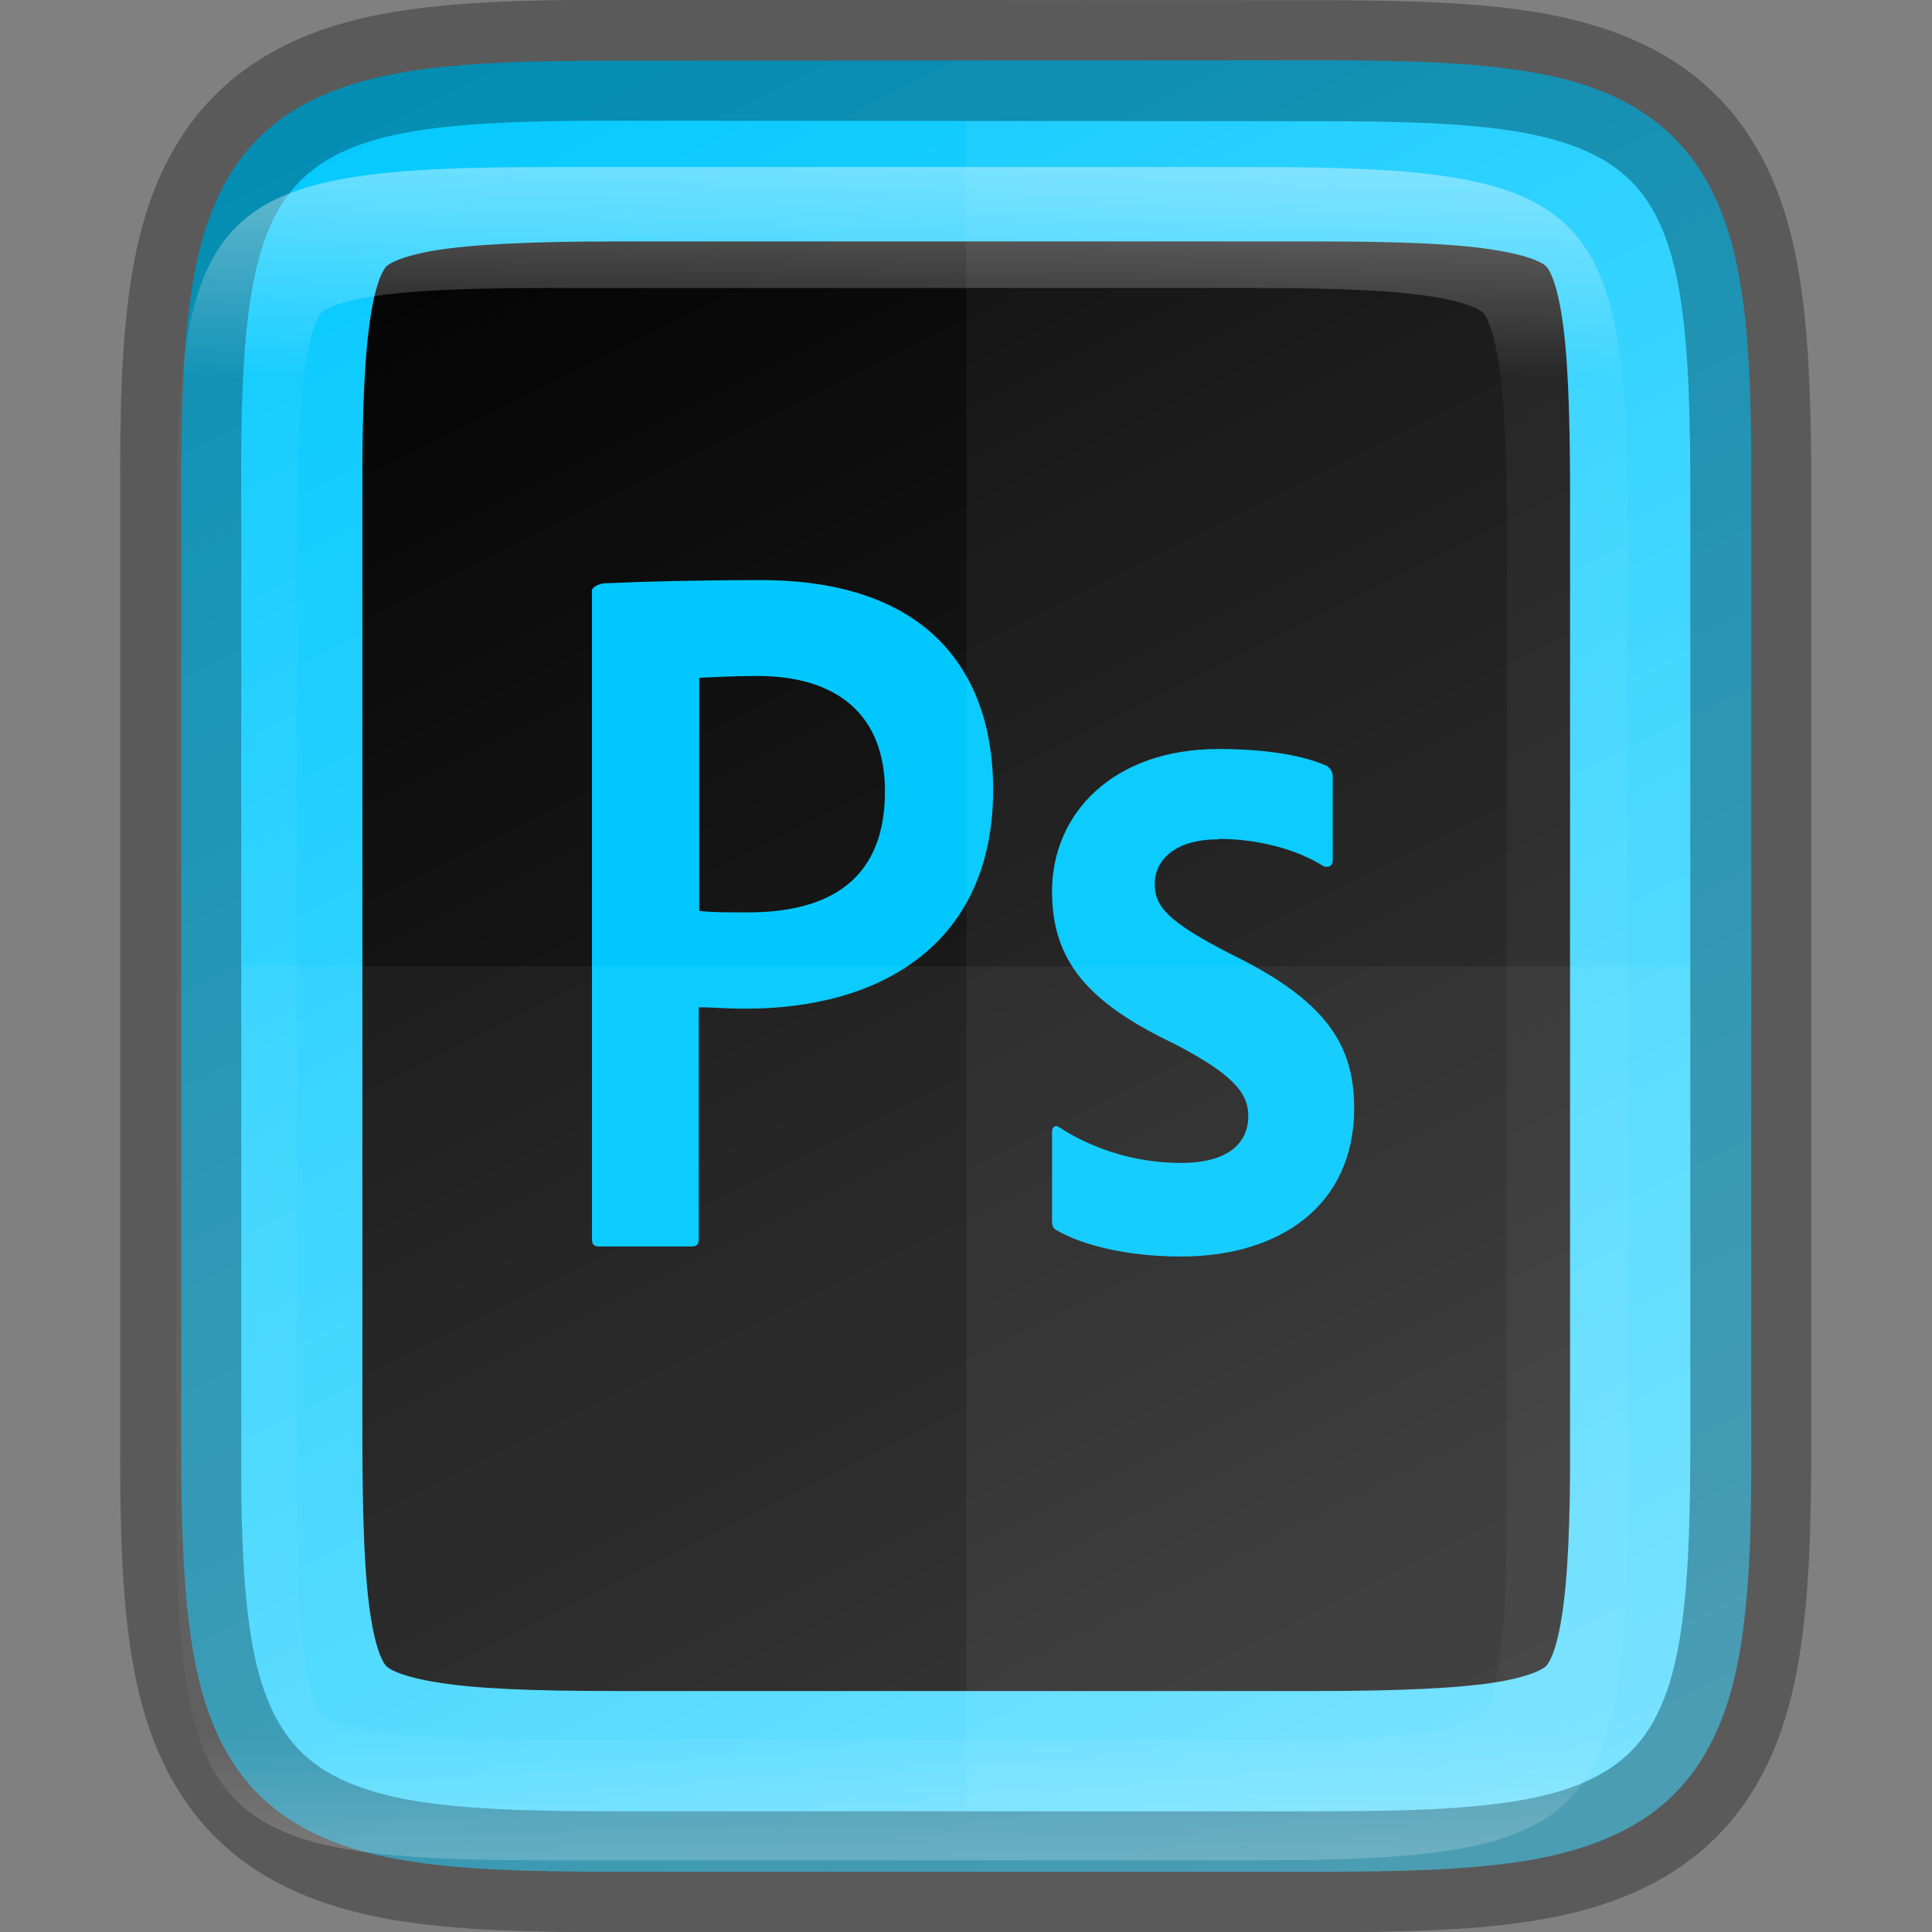 <svg height="16" viewBox="0 0 4.233 4.233" width="16" xmlns="http://www.w3.org/2000/svg" xmlns:xlink="http://www.w3.org/1999/xlink"><rect x="0" y="0" width="4.233" height="4.233" fill="#808080" stroke="none"/><linearGradient id="a" gradientUnits="userSpaceOnUse" x1="328" x2="328" y1="237" y2="251"><stop offset="0" stop-color="#fff"/><stop offset=".125" stop-color="#fff" stop-opacity=".098"/><stop offset=".925" stop-color="#fff" stop-opacity=".098"/><stop offset="1" stop-color="#fff" stop-opacity=".498"/></linearGradient><clipPath id="b"><path d="m325.096 237c-2.808 0-3.11.288-3.096 3.102v3.898 3.898c-.014 2.813.288 3.102 3.096 3.102h5.808c2.808 0 3.096-.288 3.096-3.102v-3.898-3.898c0-2.813-.288-3.102-3.096-3.102z"/></clipPath><linearGradient id="c" gradientTransform="matrix(-.265 0 0 .265 88.896 -62.439)" gradientUnits="userSpaceOnUse" x1="332" x2="324" y1="236" y2="252"><stop offset="0"/><stop offset="1" stop-color="#333"/></linearGradient><linearGradient id="d" gradientTransform="matrix(0 -.01 -.01 0 5.176 4.474)" gradientUnits="userSpaceOnUse" x1="459.034" x2="35.31" y1="419.233" y2="207.365"><stop offset="0" stop-color="#00c8ff"/><stop offset="1" stop-color="#6bdfff"/></linearGradient><path d="m2.885.132c.188 0 .337.004.464.025.127.021.237.063.319.145.082.082.124.192.145.319.021.127.025.276.024.465v1.031 1.031c.001.188-.003.337-.024.464-.021.127-.063.237-.145.319-.082.082-.193.123-.319.145-.127.021-.276.025-.464.025h-1.537c-.188 0-.337-.004-.463-.025-.126-.021-.237-.063-.319-.145-.082-.082-.123-.192-.144-.319-.021-.127-.025-.276-.025-.464v-1.031-1.031c0-.188.004-.337.025-.464.021-.127.062-.237.144-.319.082-.082.192-.123.319-.145.126-.021.275-.025.463-.025z" fill="url(#d)"/><path d="m2.885.529c.182 0 .313.005.398.02.081.014.102.031.105.035.003.003.02.023.033.103.014.084.019.215.019.397v.001 1.032 1.032.001c.001.182-.005.314-.019.397-.013.08-.03.099-.033.103-.003.003-.024.021-.105.035-.085.014-.216.02-.398.02h-.768-.768c-.182 0-.313-.005-.397-.02-0-0-0.0 0-.001 0-.081-.014-.102-.031-.105-.035-.003-.003-.02-.023-.033-.103-.014-.084-.019-.215-.019-.397v-.001-.001-1.031-.794-.238-.001c-.001-.182.005-.313.019-.397.013-.08.03-.099.033-.103.003-.003.024-.021.105-.035.085-.014.216-.02.398-.02h.239.529z" fill="url(#c)"/><path d="m1.297 1.294c0-.009.019-.016.029-.016.085-.004.21-.007.341-.007.366 0 .509.201.509.459 0 .336-.243.48-.542.48-.05 0-.067-.003-.103-.003v.508c0 .011-.004.016-.016.016h-.202c-.011 0-.016-.004-.016-.016zm.235.702c.03.003.054.003.107.003.155 0 .3-.054.3-.265 0-.168-.105-.253-.28-.253-.053 0-.103.003-.127.004zm1.138-.157c-.105 0-.14.053-.14.097 0 .048.024.081.164.153.208.101.273.197.273.339 0 .212-.161.325-.38.325-.115 0-.214-.024-.271-.057-.009-.004-.011-.011-.011-.021v-.194c0-.013.007-.017.016-.011.083.054.179.078.266.078.105 0 .148-.044.148-.103 0-.048-.03-.09-.164-.159-.188-.09-.266-.181-.266-.333 0-.171.134-.312.365-.312.114 0 .193.017.237.037.011.007.013.017.013.026v.181c0 .011-.007.017-.02.013-.058-.037-.144-.06-.23-.06z" fill="#00c8ff" stroke-width=".013"/><path d="m2.117.265v3.704h.768c.743 0 .819-.076.819-.821v-1.031-1.031c0-.744-.076-.821-.819-.821z" fill="#fff" opacity=".05"/><path d="m.529 2.117v1.031c-.004.744.076.821.819.821h1.537c.743 0 .819-.076.819-.821v-1.031z" fill="#fff" opacity=".05"/><g fill="none"><path d="m1.348.132c-.188 0-.337.004-.464.025-.127.021-.237.063-.319.145-.082.082-.124.192-.145.319-.021.127-.025.276-.024.465v1.031 1.031c-.001.188.003.337.024.464.021.127.063.237.145.319.082.082.193.123.319.145.127.021.276.025.464.025h1.537c.188 0 .337-.004.463-.025.126-.021.237-.063.319-.145.082-.082.123-.192.144-.319.021-.127.025-.276.025-.464v-1.031-1.031c0-.188-.004-.337-.025-.464-.021-.127-.062-.237-.144-.319-.082-.082-.192-.123-.319-.145-.126-.021-.275-.025-.463-.025z" opacity=".3" stroke="#000" stroke-width=".265"/><path clip-path="url(#b)" d="m325.096 237c-2.808 0-3.11.288-3.096 3.102v3.898 3.898c-.014 2.813.288 3.102 3.096 3.102h5.808c2.808 0 3.096-.288 3.096-3.102v-3.898-3.898c0-2.813-.288-3.102-3.096-3.102z" opacity=".4" stroke="url(#a)" stroke-width="2" transform="matrix(-.265 0 0 .265 88.896 -62.439)"/></g></svg>